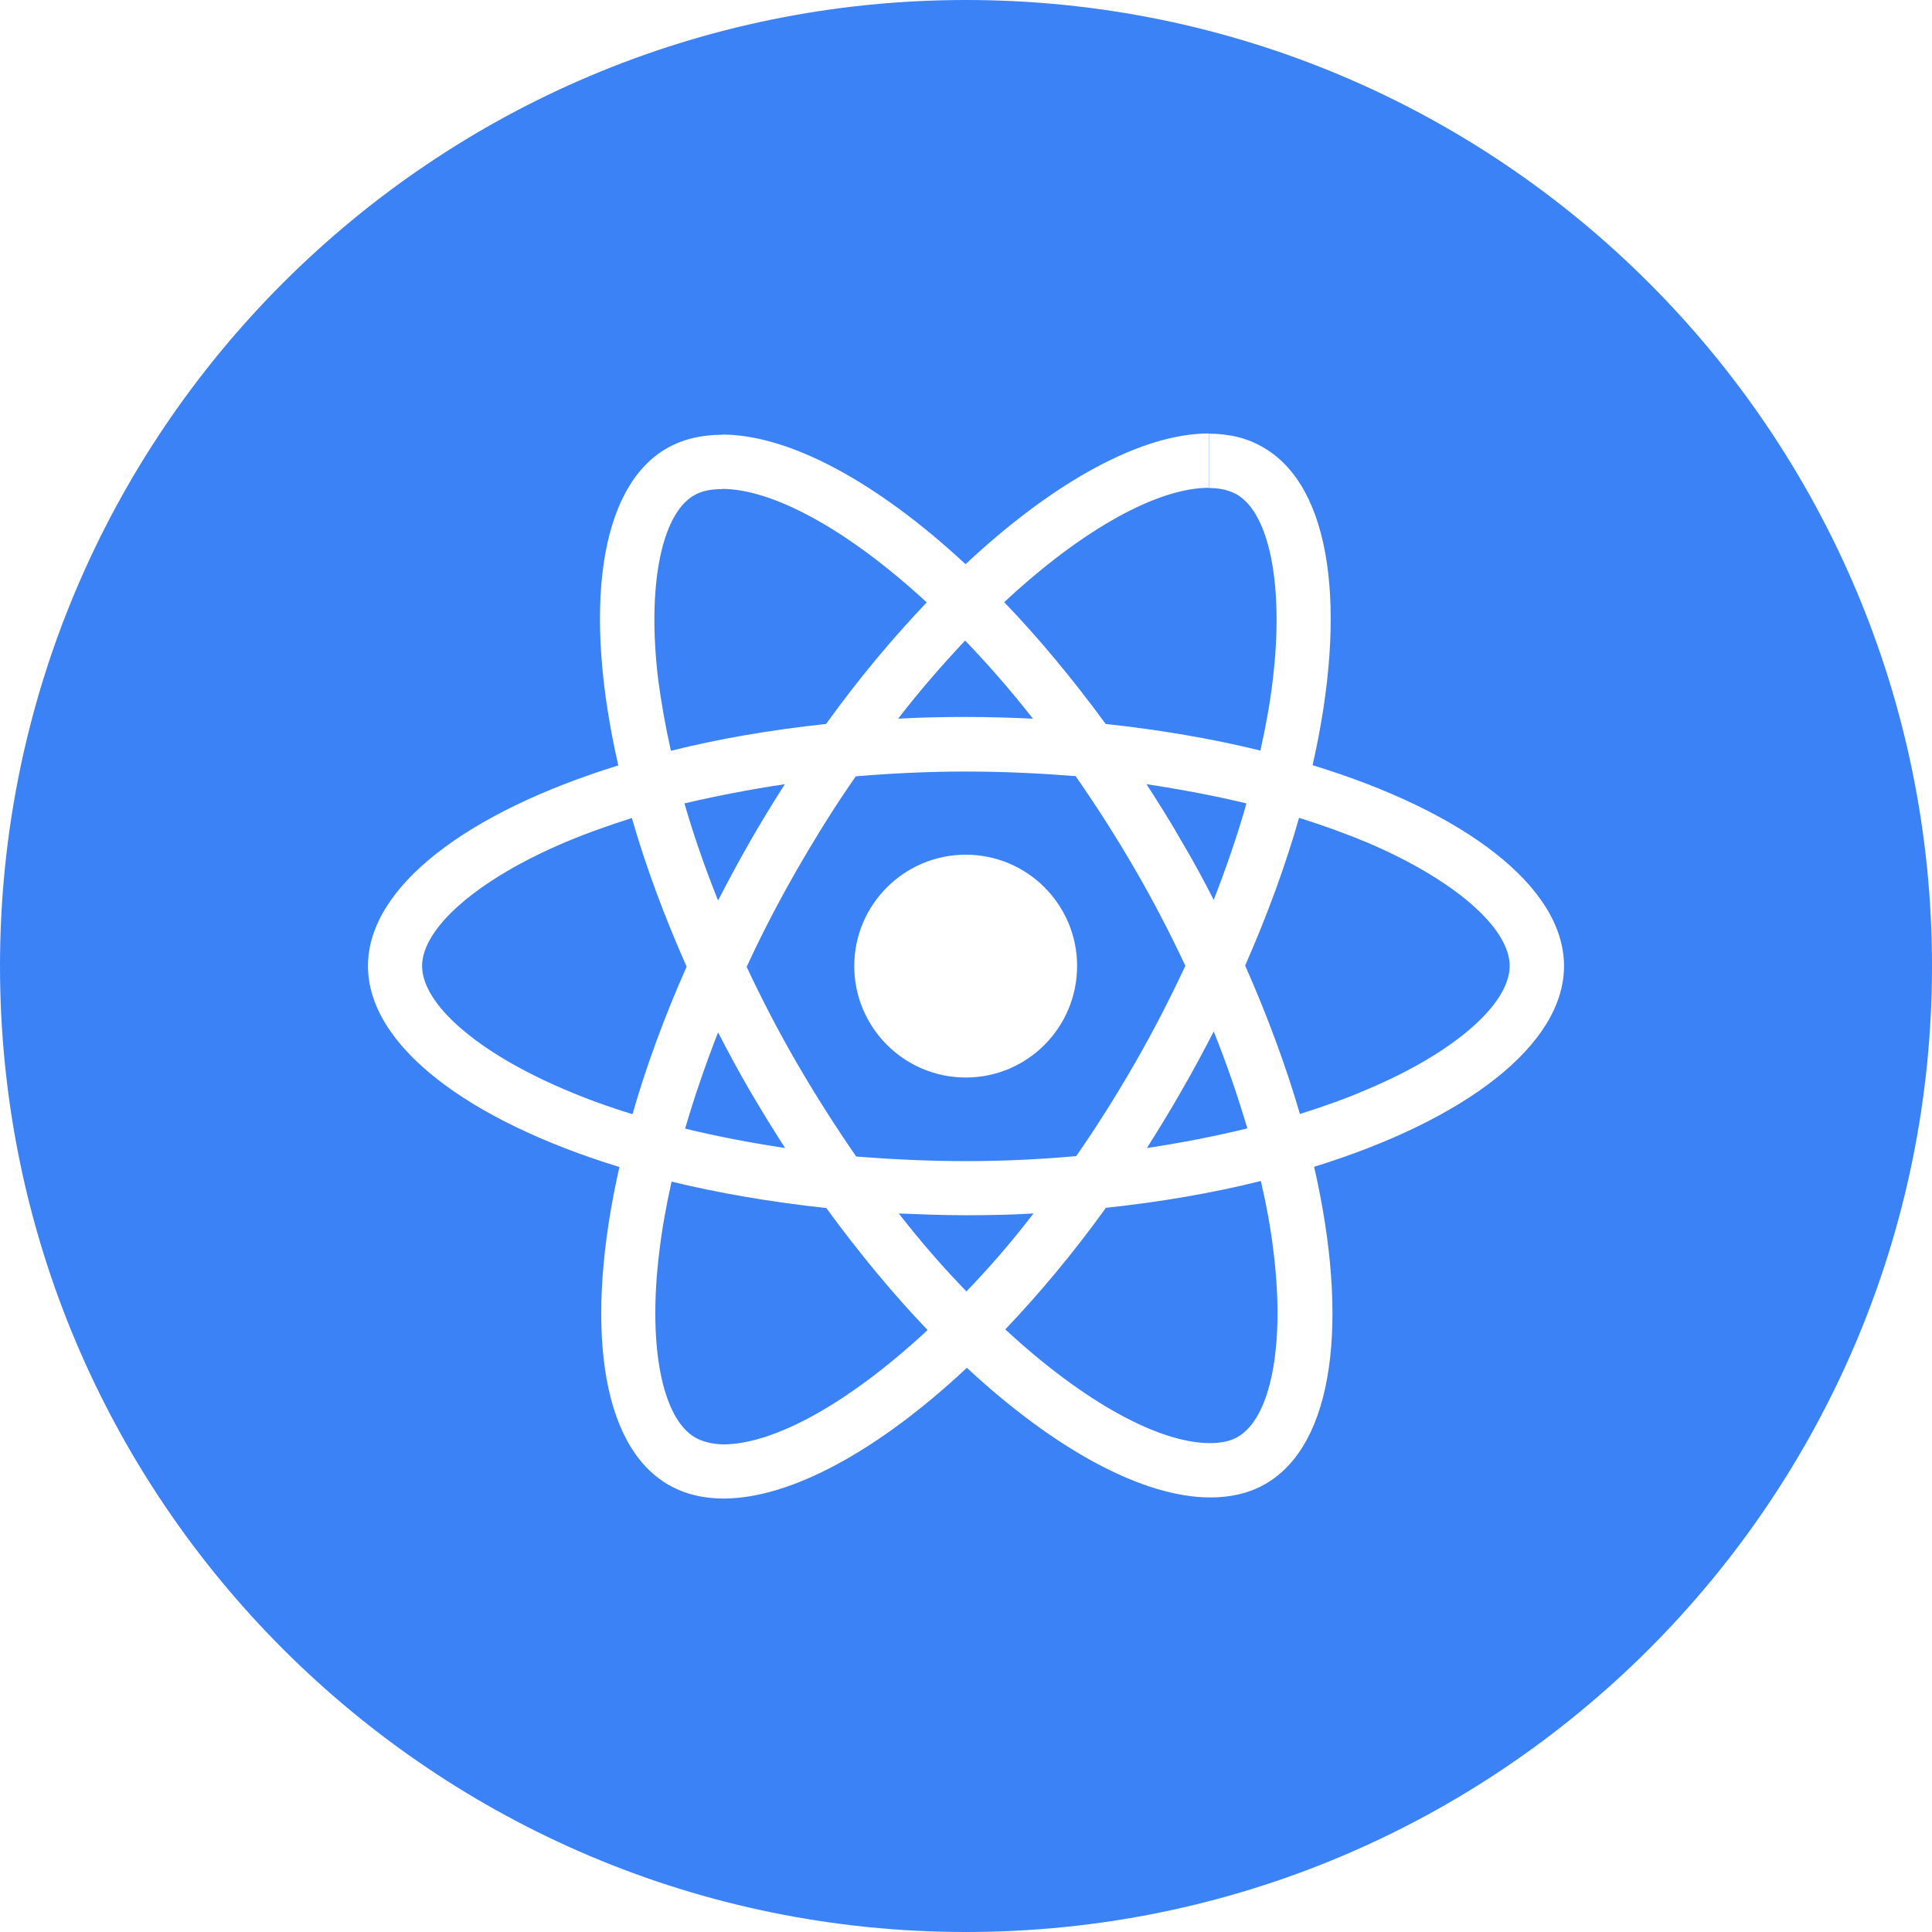 <?xml version="1.0" encoding="UTF-8"?>
<!DOCTYPE svg PUBLIC "-//W3C//DTD SVG 1.1//EN" "http://www.w3.org/Graphics/SVG/1.1/DTD/svg11.dtd">
<!-- Creator: CorelDRAW -->
<svg xmlns="http://www.w3.org/2000/svg" xml:space="preserve" width="413px" height="413px" version="1.1" shape-rendering="geometricPrecision" text-rendering="geometricPrecision" image-rendering="optimizeQuality" fill-rule="evenodd" clip-rule="evenodd"
viewBox="0 0 88.52 88.52"
 xmlns:xlink="http://www.w3.org/1999/xlink"
 xmlns:xodm="http://www.corel.com/coreldraw/odm/2003">
 <g id="Camada_x0020_1">
  <path fill="#3B82F6" d="M44.26 0c24.44,0 44.26,19.82 44.26,44.26 0,24.44 -19.82,44.26 -44.26,44.26 -24.44,0 -44.26,-19.82 -44.26,-44.26 0,-24.44 19.82,-44.26 44.26,-44.26zm27.4 44.26c0,-3.63 -4.55,-7.07 -11.52,-9.2 1.61,-7.1 0.89,-12.75 -2.26,-14.56 -0.72,-0.43 -1.57,-0.63 -2.5,-0.63l0 2.49c0.52,0 0.93,0.1 1.28,0.29 1.51,0.87 2.17,4.19 1.66,8.46 -0.12,1.05 -0.32,2.15 -0.57,3.28 -2.19,-0.54 -4.58,-0.95 -7.09,-1.22 -1.51,-2.06 -3.07,-3.94 -4.65,-5.58 3.64,-3.39 7.06,-5.24 9.38,-5.24l0 -2.49c-3.07,0 -7.09,2.19 -11.15,5.99 -4.07,-3.78 -8.09,-5.94 -11.16,-5.94l0 2.49c2.31,0 5.74,1.84 9.38,5.2 -1.56,1.64 -3.13,3.51 -4.61,5.57 -2.53,0.27 -4.92,0.68 -7.11,1.23 -0.25,-1.11 -0.44,-2.2 -0.58,-3.24 -0.52,-4.26 0.13,-7.58 1.63,-8.46 0.34,-0.2 0.77,-0.29 1.29,-0.29l0 -2.49c-0.94,0 -1.79,0.2 -2.53,0.62 -3.13,1.81 -3.84,7.45 -2.22,14.53 -6.95,2.15 -11.47,5.57 -11.47,9.19 0,3.63 4.55,7.07 11.52,9.21 -1.61,7.1 -0.9,12.75 2.25,14.56 0.73,0.42 1.58,0.63 2.52,0.63 3.07,0 7.09,-2.19 11.15,-5.99 4.07,3.78 8.09,5.94 11.16,5.94 0.94,0 1.79,-0.2 2.52,-0.62 3.14,-1.81 3.85,-7.45 2.23,-14.53 6.92,-2.14 11.45,-5.58 11.45,-9.2l0 0zm-22.31 0c0,-2.81 -2.28,-5.1 -5.1,-5.1 -2.82,0 -5.11,2.29 -5.11,5.1 0,2.82 2.29,5.11 5.11,5.11 2.82,0 5.1,-2.29 5.1,-5.11zm7.76 -7.45c-0.41,1.45 -0.92,2.93 -1.5,4.42 -0.46,-0.9 -0.94,-1.79 -1.47,-2.68 -0.51,-0.9 -1.06,-1.77 -1.61,-2.62 1.59,0.24 3.12,0.53 4.58,0.88zm-5.11 11.9c-0.87,1.51 -1.77,2.94 -2.69,4.26 -1.67,0.15 -3.35,0.23 -5.05,0.23 -1.69,0 -3.37,-0.08 -5.03,-0.21 -0.92,-1.33 -1.83,-2.75 -2.7,-4.25 -0.85,-1.46 -1.62,-2.95 -2.32,-4.44 0.69,-1.5 1.47,-3 2.31,-4.46 0.87,-1.51 1.76,-2.94 2.69,-4.27 1.66,-0.14 3.35,-0.22 5.05,-0.22 1.68,0 3.37,0.08 5.02,0.21 0.93,1.33 1.84,2.75 2.71,4.25 0.85,1.46 1.62,2.95 2.32,4.44 -0.7,1.5 -1.47,3 -2.31,4.46zm3.61 -1.45c0.6,1.49 1.11,2.99 1.54,4.44 -1.47,0.36 -3.01,0.66 -4.6,0.9 0.54,-0.86 1.09,-1.75 1.6,-2.65 0.52,-0.9 1,-1.8 1.46,-2.69l0 0zm-11.33 11.91c-1.04,-1.07 -2.08,-2.26 -3.1,-3.57 1,0.04 2.03,0.08 3.07,0.08 1.05,0 2.08,-0.02 3.1,-0.08 -1,1.31 -2.04,2.5 -3.07,3.57l0 0zm-8.31 -6.57c-1.58,-0.24 -3.11,-0.53 -4.58,-0.89 0.42,-1.44 0.93,-2.92 1.51,-4.41 0.46,0.89 0.94,1.79 1.46,2.68 0.53,0.9 1.06,1.77 1.61,2.62zm8.25 -23.25c1.04,1.08 2.08,2.27 3.11,3.58 -1.01,-0.05 -2.03,-0.08 -3.07,-0.08 -1.05,0 -2.09,0.02 -3.11,0.08 1.01,-1.31 2.05,-2.5 3.07,-3.58zm-8.26 6.58c-0.55,0.86 -1.09,1.74 -1.61,2.65 -0.51,0.89 -0.99,1.79 -1.45,2.68 -0.6,-1.5 -1.12,-2.99 -1.54,-4.45 1.46,-0.34 3,-0.64 4.6,-0.88l0 0zm-10.11 13.98c-3.95,-1.68 -6.51,-3.89 -6.51,-5.65 0,-1.75 2.56,-3.97 6.51,-5.65 0.96,-0.41 2.01,-0.78 3.1,-1.13 0.63,2.19 1.47,4.47 2.51,6.81 -1.03,2.32 -1.86,4.59 -2.48,6.76 -1.11,-0.34 -2.16,-0.72 -3.13,-1.14l0 0zm6.01 15.96c-1.52,-0.87 -2.18,-4.18 -1.66,-8.45 0.12,-1.05 0.32,-2.16 0.57,-3.28 2.18,0.53 4.58,0.94 7.09,1.21 1.51,2.07 3.07,3.95 4.64,5.59 -3.64,3.38 -7.05,5.24 -9.38,5.24 -0.5,-0.02 -0.92,-0.12 -1.26,-0.31l0 0zm26.49 -8.51c0.53,4.27 -0.12,7.59 -1.63,8.47 -0.33,0.2 -0.77,0.29 -1.28,0.29 -2.31,0 -5.74,-1.84 -9.38,-5.21 1.56,-1.64 3.12,-3.5 4.61,-5.57 2.52,-0.27 4.91,-0.68 7.1,-1.23 0.26,1.13 0.46,2.21 0.58,3.25l0 0zm4.3 -7.45c-0.96,0.42 -2.01,0.79 -3.09,1.13 -0.64,-2.19 -1.48,-4.47 -2.51,-6.8 1.02,-2.32 1.85,-4.59 2.47,-6.77 1.11,0.35 2.16,0.73 3.14,1.14 3.96,1.69 6.51,3.9 6.51,5.65 -0.01,1.76 -2.56,3.98 -6.52,5.65l0 0z"/>
 </g>
</svg>
